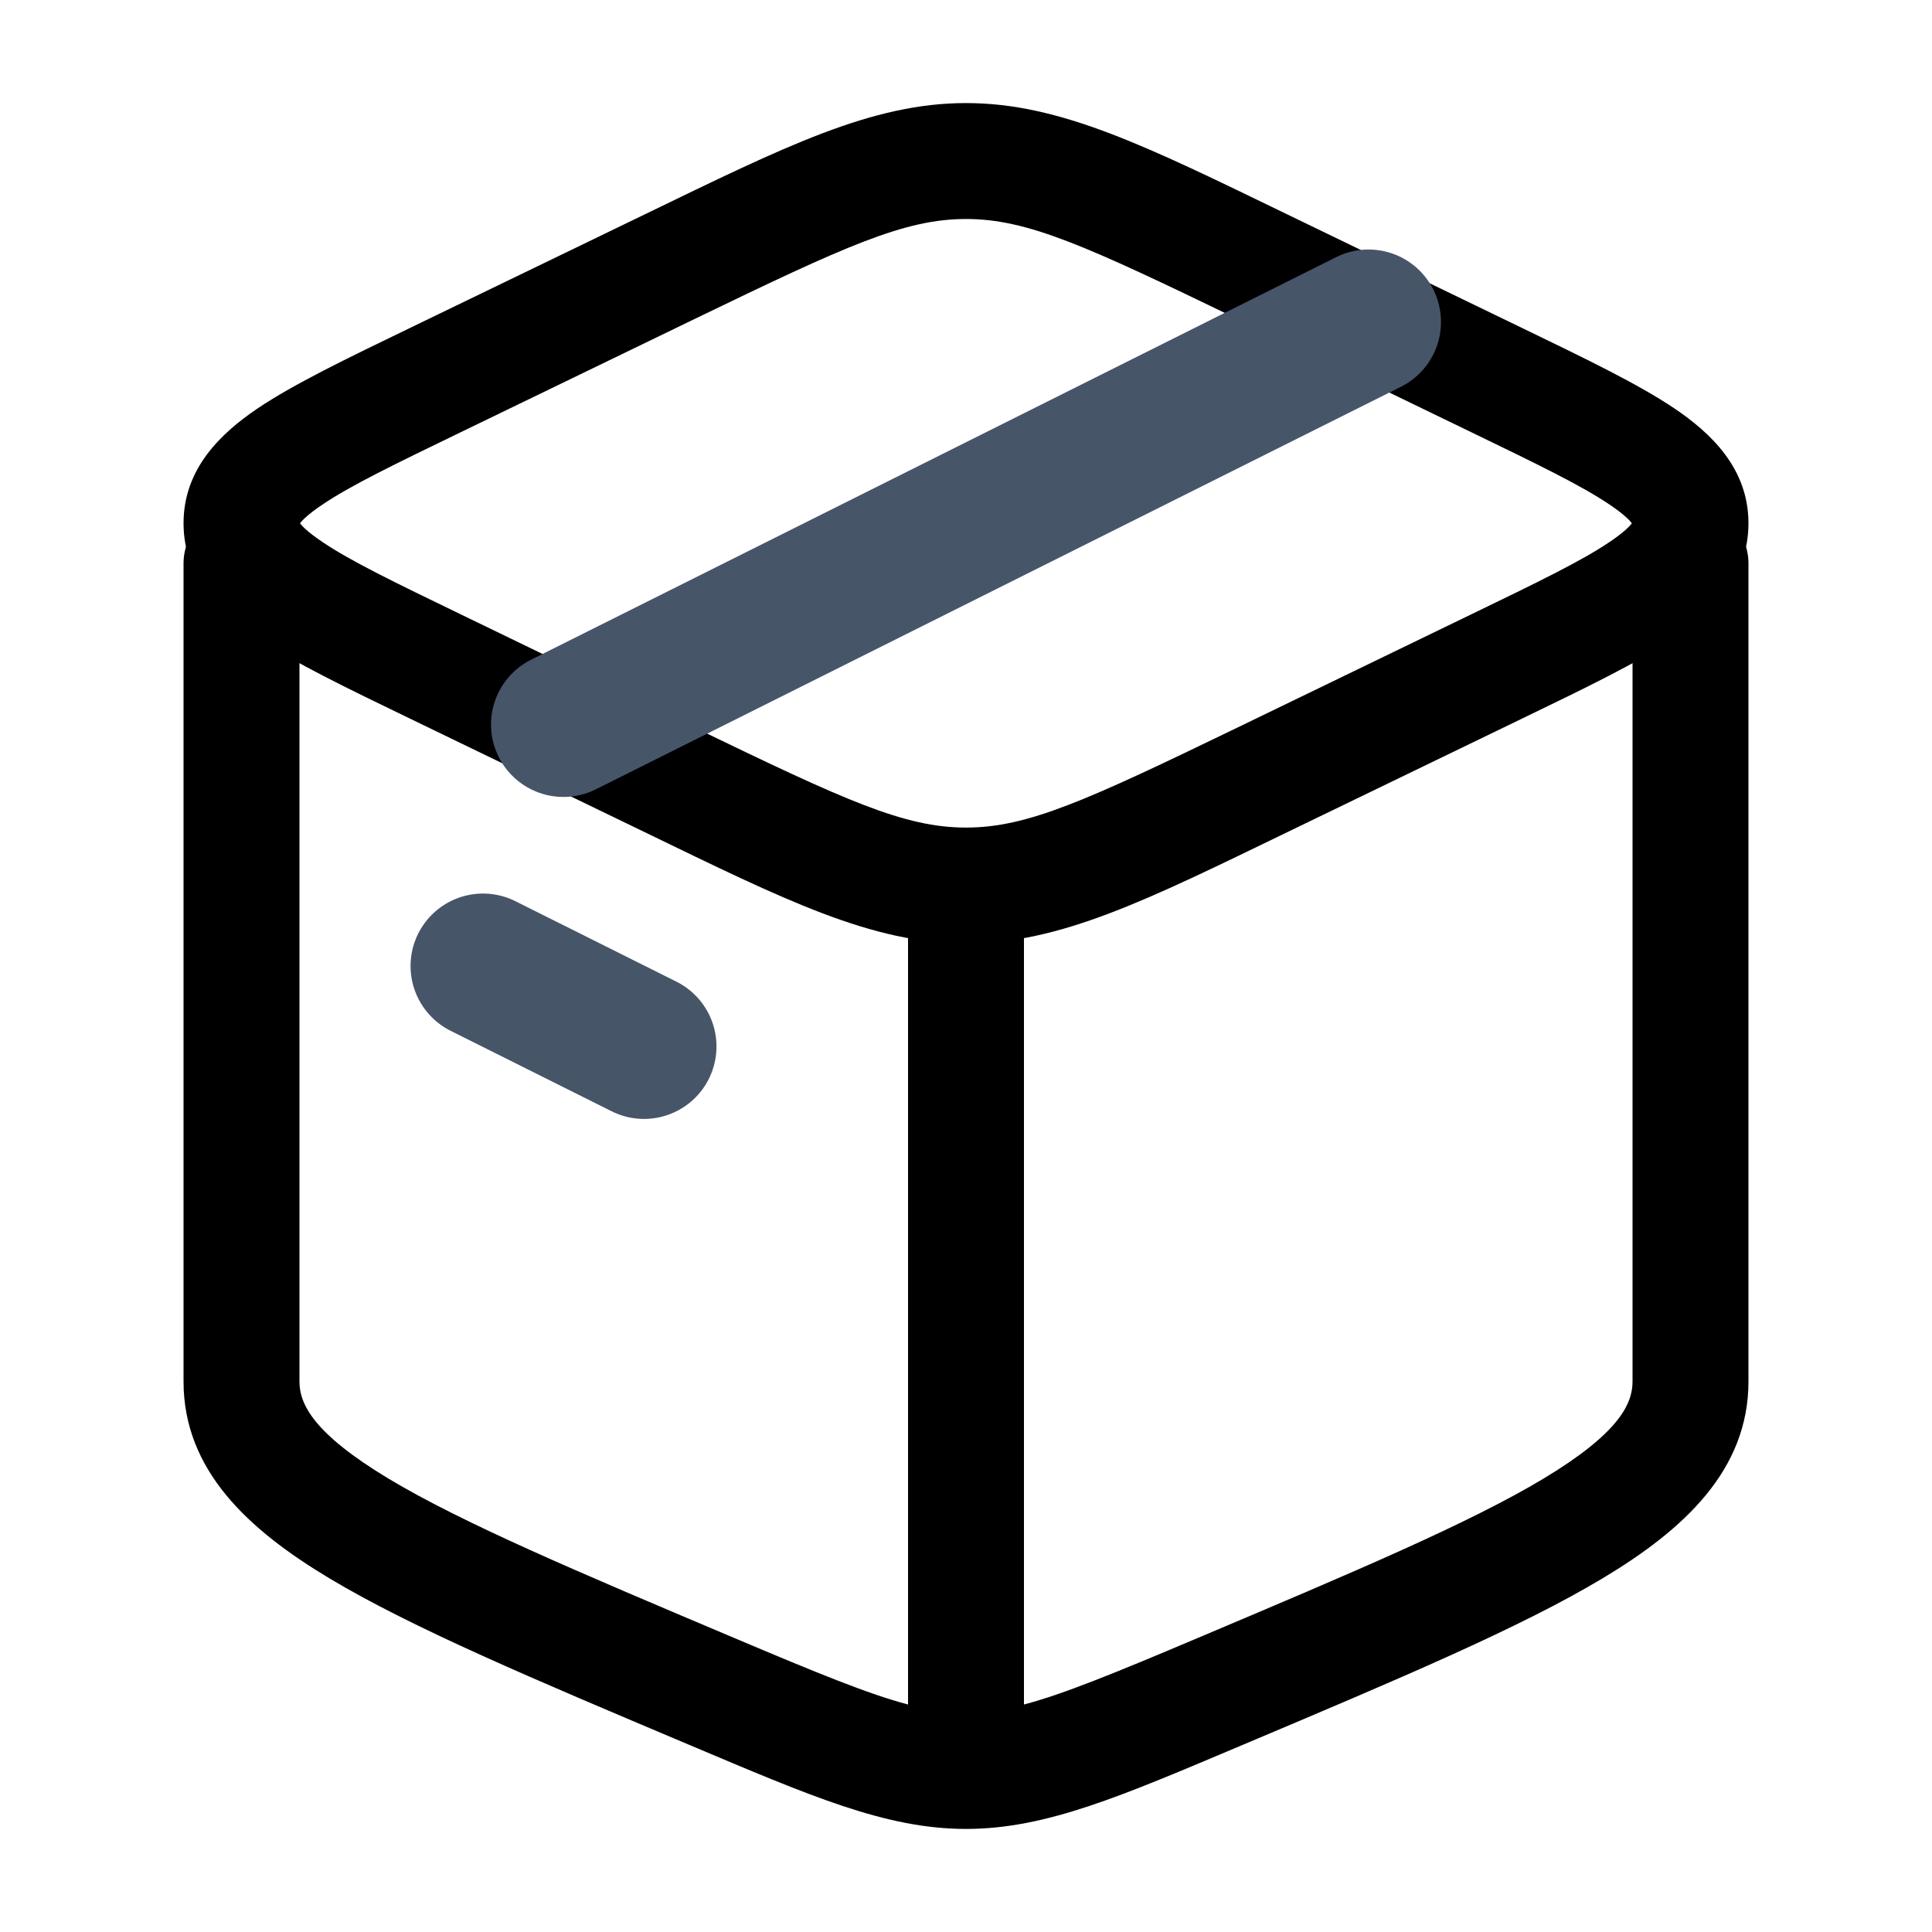 <svg width="20" height="20" viewBox="0 0 20 20" fill="none" xmlns="http://www.w3.org/2000/svg">
<path d="M9.4 9.462C9.4 9.131 9.669 8.862 10 8.862C10.331 8.862 10.6 9.131 10.6 9.462V17.645C11.006 17.538 11.532 17.323 12.402 16.955C14.042 16.262 15.21 15.767 15.976 15.308C16.759 14.837 16.9 14.534 16.9 14.301V5.833C16.9 5.502 17.169 5.233 17.5 5.233C17.831 5.233 18.1 5.502 18.1 5.833V14.301C18.1 15.22 17.43 15.835 16.593 16.337C15.737 16.851 14.472 17.384 12.869 18.061C11.613 18.591 10.832 18.933 10 18.933C9.168 18.933 8.387 18.591 7.131 18.061C5.528 17.384 4.263 16.851 3.407 16.337C2.57 15.835 1.9 15.22 1.9 14.301V5.833C1.9 5.502 2.169 5.233 2.5 5.233C2.831 5.233 3.1 5.502 3.1 5.833V14.301C3.1 14.533 3.241 14.837 4.024 15.308C4.79 15.767 5.958 16.262 7.598 16.955C8.468 17.323 8.994 17.538 9.4 17.645V9.462Z" fill="currentColor"/>
<path d="M10 1.067C10.978 1.067 11.873 1.516 13.323 2.218L15.758 3.396C16.407 3.71 16.956 3.974 17.335 4.229C17.706 4.48 18.1 4.845 18.1 5.417C18.1 5.989 17.706 6.354 17.335 6.604C16.956 6.86 16.407 7.124 15.758 7.438L13.323 8.616C11.873 9.318 10.978 9.767 10 9.767C9.022 9.767 8.127 9.318 6.677 8.616L4.242 7.438C3.593 7.124 3.044 6.86 2.665 6.604C2.295 6.354 1.9 5.989 1.9 5.417C1.9 4.845 2.295 4.48 2.665 4.229C3.044 3.974 3.593 3.71 4.242 3.396L6.677 2.218C8.127 1.516 9.022 1.067 10 1.067ZM10 2.267C9.362 2.267 8.754 2.546 7.199 3.298L4.766 4.476C4.08 4.808 3.626 5.028 3.337 5.224C3.189 5.323 3.129 5.386 3.106 5.417C3.129 5.448 3.189 5.511 3.337 5.61C3.626 5.806 4.08 6.026 4.766 6.358L7.199 7.536C8.754 8.288 9.362 8.567 10 8.567C10.638 8.567 11.246 8.288 12.801 7.536L15.234 6.358C15.92 6.026 16.374 5.806 16.663 5.61C16.81 5.511 16.87 5.448 16.893 5.417C16.87 5.386 16.81 5.323 16.663 5.224C16.374 5.028 15.92 4.808 15.234 4.476L12.801 3.298C11.246 2.546 10.638 2.267 10 2.267Z" fill="currentColor"/>
<path d="M5 10L6.667 10.833" stroke="#475569" stroke-width="1.5" stroke-linecap="round" stroke-linejoin="round"/>
<path d="M14.167 3.333L5.833 7.5" stroke="#475569" stroke-width="1.5" stroke-linecap="round" stroke-linejoin="round"/>
</svg>

